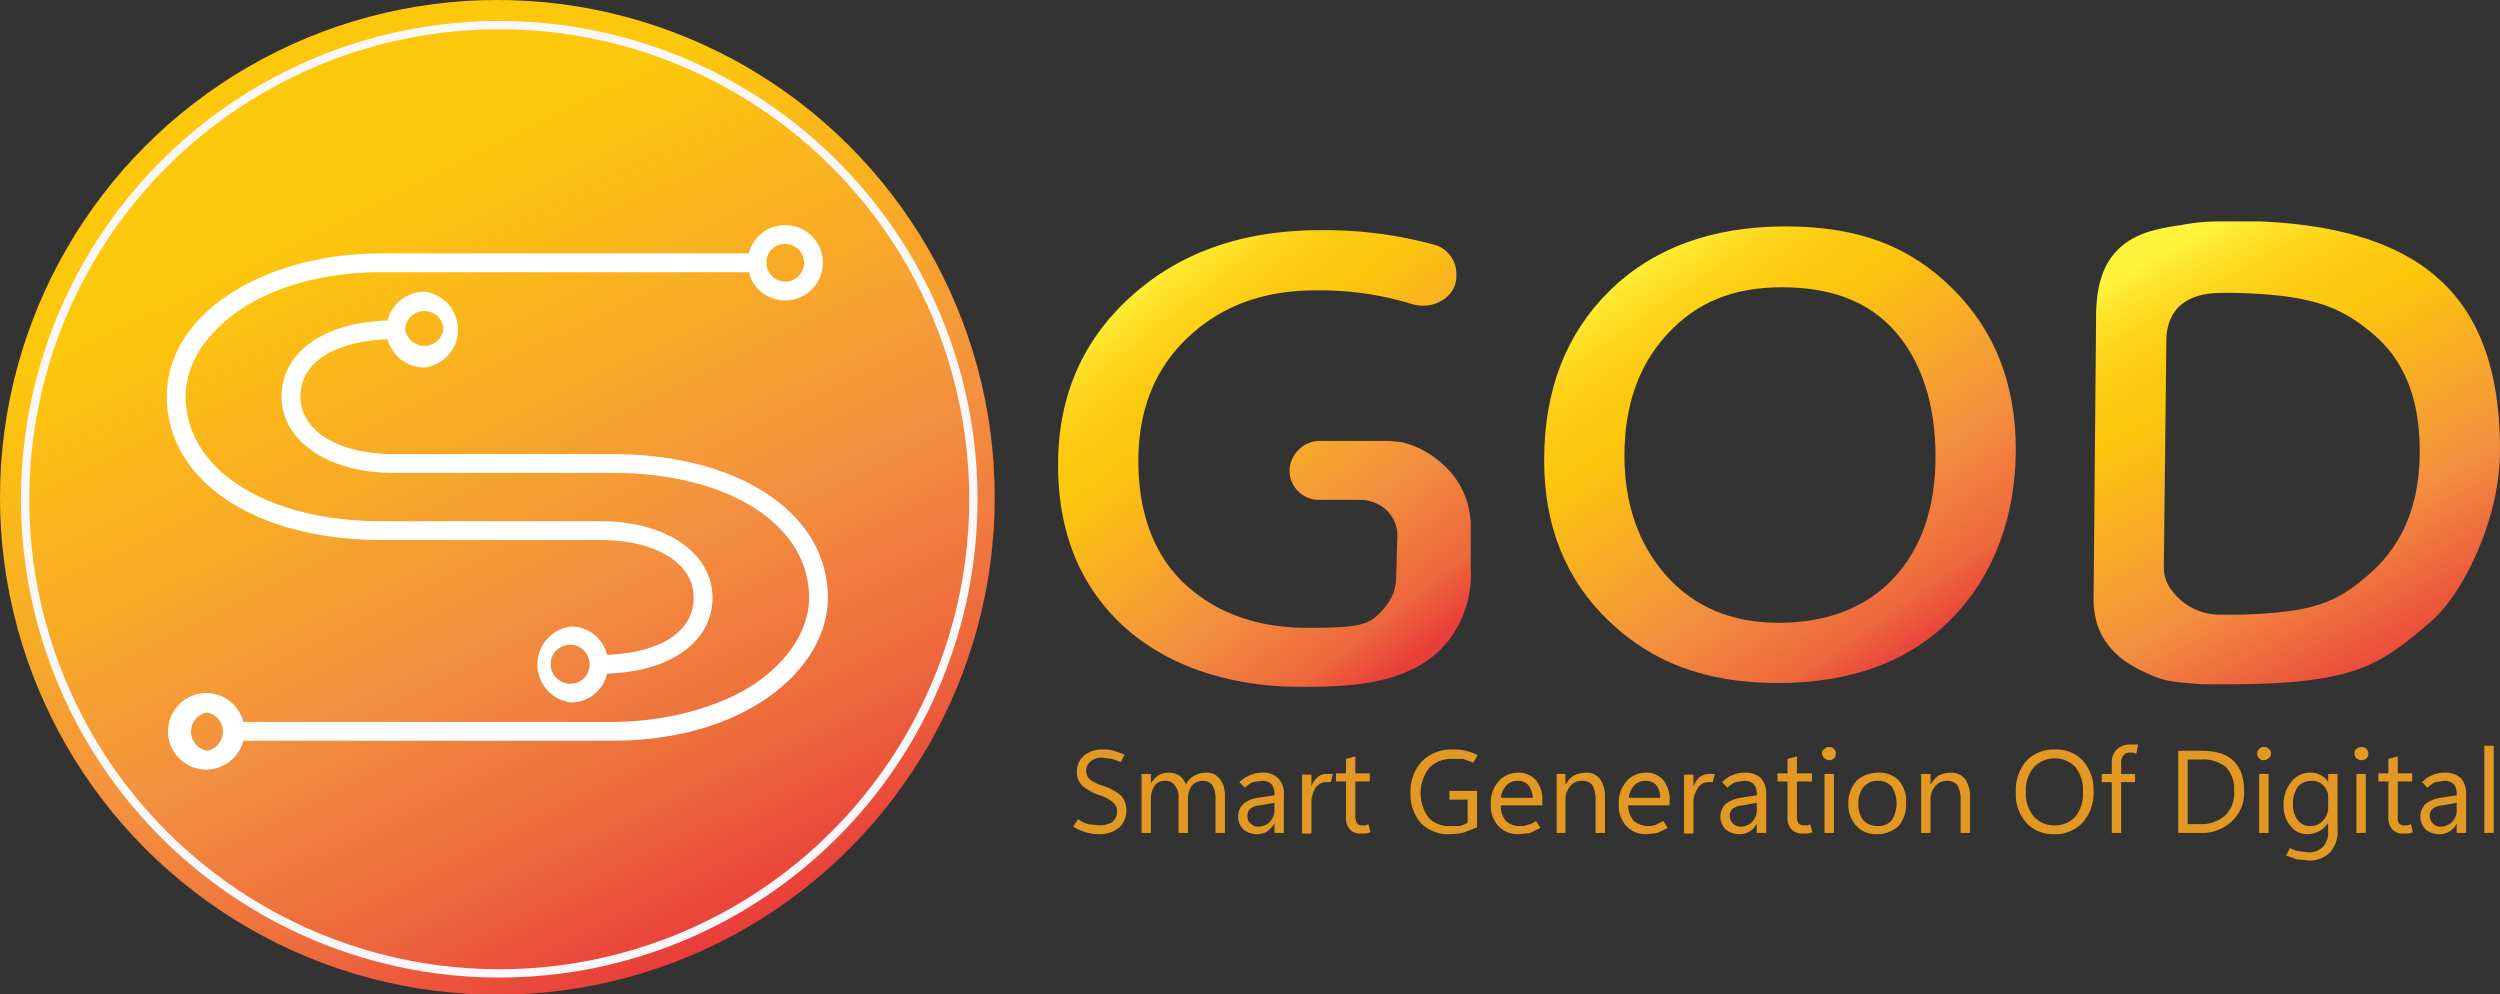 <svg xmlns="http://www.w3.org/2000/svg" xmlns:xlink="http://www.w3.org/1999/xlink" viewBox="0 0 398.6 158.5">
  <rect x="0" y="0" width="398.6" height="158.5" fill="#333333" stroke="none"/>
  <defs>
    <style>
      .cls-1 {
        fill: url(#linear-gradient);
      }

      .cls-2 {
        fill: #fff;
      }

      .cls-3 {
        fill: #e29823;
      }

      .cls-4 {
        fill: none;
        stroke: #f9f7f9;
        stroke-miterlimit: 10;
        stroke-width: 1.33px;
      }

      .cls-5 {
        fill: url(#Orange_Yellow);
      }

      .cls-6 {
        fill: url(#Orange_Yellow-2);
      }

      .cls-7 {
        fill: url(#linear-gradient-2);
      }
    </style>
    <linearGradient id="linear-gradient" x1="12.05" y1="112.28" x2="154.37" y2="42.37" gradientTransform="translate(158.5 0) rotate(90)" gradientUnits="userSpaceOnUse">
      <stop offset="0.15" stop-color="#fdc70c"/>
      <stop offset="0.39" stop-color="#f8ab26"/>
      <stop offset="0.59" stop-color="#f3903f"/>
      <stop offset="0.81" stop-color="#ed683c"/>
      <stop offset="0.97" stop-color="#e93e3a"/>
    </linearGradient>
    <linearGradient id="Orange_Yellow" data-name="Orange, Yellow" x1="183.42" y1="42.95" x2="229.63" y2="101.77" gradientUnits="userSpaceOnUse">
      <stop offset="0" stop-color="#fff33b"/>
      <stop offset="0.04" stop-color="#fee72e"/>
      <stop offset="0.12" stop-color="#fed51b"/>
      <stop offset="0.2" stop-color="#fdca10"/>
      <stop offset="0.28" stop-color="#fdc70c"/>
      <stop offset="0.67" stop-color="#f3903f"/>
      <stop offset="0.89" stop-color="#ed683c"/>
      <stop offset="1" stop-color="#e93e3a"/>
    </linearGradient>
    <linearGradient id="Orange_Yellow-2" x1="261.79" y1="40.84" x2="306.05" y2="104.34" xlink:href="#Orange_Yellow"/>
    <linearGradient id="linear-gradient-2" x1="344.74" y1="40.52" x2="382.66" y2="108.49" gradientUnits="userSpaceOnUse">
      <stop offset="0" stop-color="#fff33b"/>
      <stop offset="0.04" stop-color="#fee72e"/>
      <stop offset="0.12" stop-color="#fed51b"/>
      <stop offset="0.2" stop-color="#fdca10"/>
      <stop offset="0.28" stop-color="#fdc70c"/>
      <stop offset="0.67" stop-color="#f3903f"/>
      <stop offset="1" stop-color="#e93e3a"/>
    </linearGradient>
  </defs>
  <g id="Layer_2" data-name="Layer 2">
    <g id="Layer_1-2" data-name="Layer 1">
      <circle class="cls-1" cx="79.3" cy="79.3" r="79.3"/>
      <g>
        <path class="cls-2" d="M97.6,72.4H62.8c-8.9,0-14.9-3.7-14.9-9.2s5.6-8.8,13.9-9.1a6.1,6.1,0,0,0,5.9,4.5,6.1,6.1,0,0,0,0-12.1,6.1,6.1,0,0,0-5.9,4.6c-10.2.3-16.9,5.1-16.9,12.1s7.2,12.2,17.9,12.2H97.6c18.5,0,31.4,8.2,31.4,19.9,0,4.9-3.1,9.9-8.5,13.6s-14,6.2-22.9,6.2H38.8a6.1,6.1,0,1,0-5.8,7.6,6.1,6.1,0,0,0,5.8-4.6H97.6c21.5,0,34.4-11.6,34.4-22.8C132,81.8,117.8,72.4,97.6,72.4ZM67.7,49.6a3,3,0,0,1,3,3,3.1,3.1,0,0,1-6.1,0A3,3,0,0,1,67.7,49.6ZM33,119.7a3.1,3.1,0,0,1,0-6.1,3.1,3.1,0,0,1,0,6.1Z"/>
        <path class="cls-2" d="M60.9,86.1H95.7c8.9,0,14.9,3.7,14.9,9.2s-5.5,8.8-13.8,9.1A5.9,5.9,0,0,0,91,99.9,6.1,6.1,0,0,0,91,112a5.9,5.9,0,0,0,5.8-4.6c10.1-.3,16.8-5.1,16.8-12.1s-7.2-12.2-17.9-12.2H60.9c-18.4,0-31.3-8.2-31.3-19.9,0-9.7,11.7-19.8,31.3-19.8h58.5a5.9,5.9,0,0,0,5.8,4.5,6,6,0,0,0,0-12,5.9,5.9,0,0,0-5.8,4.5H60.9c-9.5,0-18.2,2.4-24.6,6.7s-9.7,10-9.7,16.1C26.6,76.7,40.7,86.1,60.9,86.1ZM91,109a3.1,3.1,0,1,1,3-3A3,3,0,0,1,91,109Zm34.2-70.1a3,3,0,1,1-3,3A2.9,2.9,0,0,1,125.2,38.9Z"/>
      </g>
      <g>
        <path class="cls-3" d="M171.1,131.8l.8-1.2a4.8,4.8,0,0,0,1.6.8l1.8.2a3.9,3.9,0,0,0,2-.5,2.1,2.1,0,0,0,.8-1.7,1.8,1.8,0,0,0-.7-1.5,5.1,5.1,0,0,0-2.1-1.1,9.2,9.2,0,0,1-2.7-1.5,2.9,2.9,0,0,1-.9-2.2,3.3,3.3,0,0,1,1.1-2.6,4.5,4.5,0,0,1,3.1-1,5.2,5.2,0,0,1,1.7.2l1.7.6-.6,1.2-1.4-.5-1.6-.2a2.6,2.6,0,0,0-1.8.6,1.9,1.9,0,0,0-.1,2.9,6.8,6.8,0,0,0,2.1,1,8.5,8.5,0,0,1,2.9,1.6,3.8,3.8,0,0,1-.3,5,4.9,4.9,0,0,1-3.3,1.1,7.1,7.1,0,0,1-2.1-.3A8.8,8.8,0,0,1,171.1,131.8Z"/>
        <path class="cls-3" d="M195.3,132.8h-1.5v-5.4a4,4,0,0,0-.5-2.2,1.8,1.8,0,0,0-1.6-.7,2.3,2.3,0,0,0-1.7.8,3.7,3.7,0,0,0-.6,2.1v5.4h-1.5v-5.6a2.8,2.8,0,0,0-.6-2,1.7,1.7,0,0,0-1.6-.7,1.8,1.8,0,0,0-1.6.8,3.5,3.5,0,0,0-.6,2.1v5.4H182v-9.4h1.5v1.5h0a5.1,5.1,0,0,1,1.2-1.3,3.3,3.3,0,0,1,1.7-.4,3.1,3.1,0,0,1,1.7.5,3.3,3.3,0,0,1,1,1.4,2.9,2.9,0,0,1,1.3-1.4,3.5,3.5,0,0,1,1.8-.5,2.6,2.6,0,0,1,2.3,1,4.3,4.3,0,0,1,.8,2.8Z"/>
        <path class="cls-3" d="M204.7,132.8h-1.5v-1.5h0a5.1,5.1,0,0,1-1.2,1.3,3.4,3.4,0,0,1-3.8-.4,2.9,2.9,0,0,1,0-4,4.9,4.9,0,0,1,2.3-1l2.7-.4v-.2a2.3,2.3,0,0,0-.5-1.6,2,2,0,0,0-1.5-.5l-1.4.2a3.8,3.8,0,0,0-1.3.9l-.9-.9a5.5,5.5,0,0,1,1.7-1.1,4.5,4.5,0,0,1,2-.4,3.2,3.2,0,0,1,2.5.9,3.4,3.4,0,0,1,.9,2.6Zm-1.5-3.8v-1l-2.3.4a3,3,0,0,0-1.5.5,1.4,1.4,0,0,0-.5,1.2,1.3,1.3,0,0,0,.5,1.2,1.7,1.7,0,0,0,1.2.5,2.6,2.6,0,0,0,1.9-.8A2.7,2.7,0,0,0,203.2,129Z"/>
        <path class="cls-3" d="M212.2,124.7h-.7a2.1,2.1,0,0,0-1.8,1,4.3,4.3,0,0,0-.6,2.4v4.8h-1.5v-9.4h1.5v1.9h0a2.8,2.8,0,0,1,1-1.5,2,2,0,0,1,1.5-.5h.9Z"/>
        <path class="cls-3" d="M218.5,132.7l-.7.2H217a2.1,2.1,0,0,1-1.8-.7,2.7,2.7,0,0,1-.6-1.9v-5.7H213v-1.3h1.6v-2.3l1.5-.4v2.7h2.3v1.3h-2.3v5.5a1.9,1.9,0,0,0,.3,1.2,1,1,0,0,0,.8.3h.6l.4-.2Z"/>
        <path class="cls-3" d="M235.5,131.9l-2,.8a9.1,9.1,0,0,1-2.3.3,6.2,6.2,0,0,1-4.6-1.7,6.9,6.9,0,0,1-1.7-4.9,6.9,6.9,0,0,1,1.9-5.1,6.6,6.6,0,0,1,4.8-1.8,7.1,7.1,0,0,1,2.1.2,8.9,8.9,0,0,1,1.9.7l-.7,1.2-1.6-.6h-1.7a4.9,4.9,0,0,0-3.7,1.4,6.6,6.6,0,0,0-.1,8,4.5,4.5,0,0,0,3.5,1.3h1.5l1.2-.5v-3.7h-2.9v-1.4h4.4Z"/>
        <path class="cls-3" d="M245.9,128.4h-6.6a3.7,3.7,0,0,0,.8,2.5,3.2,3.2,0,0,0,2.3.8,2.5,2.5,0,0,0,1.2-.2,3.8,3.8,0,0,0,1.3-.6l.7,1.1-1.6.8-1.8.2a4.2,4.2,0,0,1-3.3-1.3,4.8,4.8,0,0,1-1.2-3.5,5.2,5.2,0,0,1,1.2-3.6,4.1,4.1,0,0,1,3.1-1.4,3.6,3.6,0,0,1,2.9,1.2,4.8,4.8,0,0,1,1,3.3Zm-1.5-1.2a4,4,0,0,0-.7-2,2.1,2.1,0,0,0-1.7-.7,2.4,2.4,0,0,0-1.8.7,3.4,3.4,0,0,0-.9,2Z"/>
        <path class="cls-3" d="M255.9,132.8h-1.5v-5.4a4.5,4.5,0,0,0-.5-2.2,1.9,1.9,0,0,0-1.7-.7,2.2,2.2,0,0,0-1.8.8,3.2,3.2,0,0,0-.8,2.1v5.4h-1.4v-9.4h1.4V125h.1a3.5,3.5,0,0,1,1.3-1.4,4.8,4.8,0,0,1,1.8-.4,2.6,2.6,0,0,1,2.3,1,4.8,4.8,0,0,1,.8,2.9Z"/>
        <path class="cls-3" d="M266.2,128.4h-6.6a3.8,3.8,0,0,0,.9,2.5,3.7,3.7,0,0,0,3.5.6l1.2-.6.7,1.1-1.6.8-1.7.2a4.2,4.2,0,0,1-3.3-1.3,4.8,4.8,0,0,1-1.2-3.5,5.2,5.2,0,0,1,1.2-3.6,4,4,0,0,1,3.1-1.4,3.4,3.4,0,0,1,2.8,1.2,4.8,4.8,0,0,1,1,3.3Zm-1.5-1.2a3.2,3.2,0,0,0-.6-2,2.1,2.1,0,0,0-1.7-.7,2.4,2.4,0,0,0-1.8.7,3.4,3.4,0,0,0-.9,2Z"/>
        <path class="cls-3" d="M273.1,124.7h-.6a1.9,1.9,0,0,0-1.8,1,3.6,3.6,0,0,0-.7,2.4v4.8h-1.5v-9.4H270v1.9h0a3.6,3.6,0,0,1,1-1.5,2.3,2.3,0,0,1,1.5-.5h.9Z"/>
        <path class="cls-3" d="M281.6,132.8h-1.5v-1.5h0a3,3,0,0,1-1.2,1.3,2.9,2.9,0,0,1-1.6.4,3.3,3.3,0,0,1-2.2-.8,2.9,2.9,0,0,1,0-4,5.3,5.3,0,0,1,2.4-1l2.6-.4v-.2a2.3,2.3,0,0,0-.5-1.6,2,2,0,0,0-1.5-.5l-1.4.2a5.1,5.1,0,0,0-1.3.9l-.8-.9a4.2,4.2,0,0,1,1.6-1.1,4.5,4.5,0,0,1,2-.4,3.6,3.6,0,0,1,2.6.9,3.8,3.8,0,0,1,.8,2.6Zm-1.5-3.8v-1l-2.2.4a3.4,3.4,0,0,0-1.6.5,1.4,1.4,0,0,0-.5,1.2,1.7,1.7,0,0,0,1.7,1.7,2.6,2.6,0,0,0,1.9-.8A2.7,2.7,0,0,0,280.1,129Z"/>
        <path class="cls-3" d="M289,132.7l-.8.2h-.8a2.3,2.3,0,0,1-1.8-.7,2.7,2.7,0,0,1-.6-1.9v-5.7h-1.6v-1.3H285v-2.3l1.5-.4v2.7h2.4v1.3h-2.4v5.5a1.9,1.9,0,0,0,.3,1.2,1.1,1.1,0,0,0,.8.3h.6l.4-.2Z"/>
        <path class="cls-3" d="M291.6,121.2a1.2,1.2,0,0,1-1.1-1.1.8.8,0,0,1,.4-.7.9.9,0,0,1,.7-.3,1.1,1.1,0,0,1,.8.3.9.9,0,0,1,.3.7,1,1,0,0,1-1.1,1.1Zm.8,11.6h-1.5v-9.4h1.5Z"/>
        <path class="cls-3" d="M299.3,133a4.2,4.2,0,0,1-3.3-1.3,5,5,0,0,1-1.3-3.5,5.4,5.4,0,0,1,1.3-3.7,5,5,0,0,1,3.5-1.3,4.2,4.2,0,0,1,3.3,1.3,5,5,0,0,1,1.1,3.6,5.2,5.2,0,0,1-1.2,3.6A4.9,4.9,0,0,1,299.3,133Zm.1-1.3a2.7,2.7,0,0,0,2.2-.9,5,5,0,0,0,0-5.4,2.7,2.7,0,0,0-2.2-.9,2.8,2.8,0,0,0-2.3,1,4.1,4.1,0,0,0-.8,2.7,4.2,4.2,0,0,0,.8,2.6A3,3,0,0,0,299.4,131.7Z"/>
        <path class="cls-3" d="M314.1,132.8h-1.5v-5.4a4.5,4.5,0,0,0-.5-2.2,2.1,2.1,0,0,0-1.7-.7,2.2,2.2,0,0,0-1.8.8,3.2,3.2,0,0,0-.8,2.1v5.4h-1.5v-9.4h1.5V125h.1a3.5,3.5,0,0,1,1.3-1.4,4.7,4.7,0,0,1,1.7-.4,2.8,2.8,0,0,1,2.4,1,4.8,4.8,0,0,1,.8,2.9Z"/>
        <path class="cls-3" d="M327.5,133a5.7,5.7,0,0,1-4.4-1.8,6.7,6.7,0,0,1-1.7-4.8,7.2,7.2,0,0,1,1.7-5.1,6,6,0,0,1,4.6-1.8,5.7,5.7,0,0,1,4.4,1.8,6.9,6.9,0,0,1,1.7,4.8,7.2,7.2,0,0,1-1.7,5A5.9,5.9,0,0,1,327.5,133Zm0-1.4a4.4,4.4,0,0,0,3.4-1.4,5.7,5.7,0,0,0,1.2-3.9,5.8,5.8,0,0,0-1.2-4,4.6,4.6,0,0,0-6.6,0,5.6,5.6,0,0,0-1.3,3.9,5.7,5.7,0,0,0,1.2,3.9A4.3,4.3,0,0,0,327.5,131.6Z"/>
        <path class="cls-3" d="M340.6,120.2l-.5-.2h-.4a1.2,1.2,0,0,0-1.1.4,1.6,1.6,0,0,0-.4,1.2v1.8h2.2v1.3h-2.2v8.1h-1.5v-8.1h-1.6v-1.3h1.6v-1.9a2.8,2.8,0,0,1,.8-2,3.1,3.1,0,0,1,2.2-.8h1.2Z"/>
        <path class="cls-3" d="M347.3,132.8V119.7h3.6c2.3,0,4.1.5,5.2,1.6s1.7,2.6,1.7,4.8a6.2,6.2,0,0,1-1.9,4.8,6.9,6.9,0,0,1-5.1,1.9Zm1.5-11.7v10.3h2a5.7,5.7,0,0,0,4-1.4,4.9,4.9,0,0,0,1.4-3.9,5,5,0,0,0-1.3-3.8,5.8,5.8,0,0,0-4-1.2Z"/>
        <path class="cls-3" d="M361,121.2a1,1,0,0,1-1.1-1.1.9.9,0,0,1,.3-.7,1.1,1.1,0,0,1,.8-.3.9.9,0,0,1,.7.3.8.8,0,0,1,.4.7,1.2,1.2,0,0,1-1.1,1.1Zm.7,11.6h-1.5v-9.4h1.5Z"/>
        <path class="cls-3" d="M372.7,132.3a4.9,4.9,0,0,1-1.2,3.6,4.6,4.6,0,0,1-3.5,1.3l-1.8-.2-1.7-.6.6-1.2a3.9,3.9,0,0,0,1.4.5l1.5.2a3.2,3.2,0,0,0,2.4-.9,3.6,3.6,0,0,0,.8-2.5v-1.3h0A4,4,0,0,1,368,133a3.3,3.3,0,0,1-2.8-1.3,4.9,4.9,0,0,1-1.1-3.3,5.5,5.5,0,0,1,1.2-3.7,3.7,3.7,0,0,1,3.1-1.5,2.7,2.7,0,0,1,1.6.4,2.5,2.5,0,0,1,1.2,1.1h0v-1.3h1.5Zm-1.5-3.8v-1.3a2.5,2.5,0,0,0-.7-1.9,2.4,2.4,0,0,0-1.9-.8,2.8,2.8,0,0,0-2.2.9,4.6,4.6,0,0,0-.8,2.9,3.6,3.6,0,0,0,.8,2.5,2.3,2.3,0,0,0,2,.9,2.5,2.5,0,0,0,2-.9A3,3,0,0,0,371.2,128.5Z"/>
        <path class="cls-3" d="M376.5,121.2a1.3,1.3,0,0,1-.8-.3,1.1,1.1,0,0,1-.3-.8.9.9,0,0,1,.3-.7,1.3,1.3,0,0,1,.8-.3,1.1,1.1,0,0,1,.8.3.9.9,0,0,1,.3.7,1,1,0,0,1-1.1,1.1Zm.7,11.6h-1.5v-9.4h1.5Z"/>
        <path class="cls-3" d="M384.7,132.7l-.7.2h-.9a2.1,2.1,0,0,1-1.7-.7,2.7,2.7,0,0,1-.6-1.9v-5.7h-1.6v-1.3h1.6v-2.3l1.5-.4v2.7h2.3v1.3h-2.3v5.5a2,2,0,0,0,.2,1.2,1.2,1.2,0,0,0,.9.3h.5l.5-.2Z"/>
        <path class="cls-3" d="M393.2,132.8h-1.5v-1.5h0a3,3,0,0,1-1.2,1.3,2.9,2.9,0,0,1-1.6.4,3.3,3.3,0,0,1-2.2-.8,2.9,2.9,0,0,1,0-4,5.3,5.3,0,0,1,2.4-1l2.6-.4v-.2a2.3,2.3,0,0,0-.5-1.6,2,2,0,0,0-1.5-.5l-1.4.2a5.1,5.1,0,0,0-1.3.9l-.8-.9a4.2,4.2,0,0,1,1.6-1.1,4.5,4.5,0,0,1,2-.4,3.6,3.6,0,0,1,2.6.9,3.8,3.8,0,0,1,.8,2.6Zm-1.5-3.8v-1l-2.2.4a3.4,3.4,0,0,0-1.6.5,1.4,1.4,0,0,0-.5,1.2,1.7,1.7,0,0,0,1.7,1.7,2.6,2.6,0,0,0,1.9-.8A2.7,2.7,0,0,0,391.7,129Z"/>
        <path class="cls-3" d="M396.1,132.8V118.9h1.5v13.9Z"/>
      </g>
      <circle class="cls-4" cx="79.6" cy="79.6" r="75.6"/>
      <path class="cls-5" d="M234.5,90.5a17.3,17.3,0,0,1-3.3,11.3c-5.7,7.7-16.8,7.7-23.8,7.7-3.6,0-17.7-.1-28.2-9.6q-10.5-9.6-10.5-25.8c0-10.9,3.9-19.9,11.7-26.9s17.8-10.5,30.1-10.5A66.3,66.3,0,0,1,228.6,39a4.8,4.8,0,0,1,3.6,4.5v.6c0,3.2-3.6,5.4-7,4.4a50,50,0,0,0-15.5-2.2c-8.3,0-15,2.5-20.3,7.5s-7.9,11.6-7.9,19.7,2.4,14.9,7.3,19.5,11.4,7.1,19.7,7.1c6,0,8.6-.2,10.4-1.4a10.6,10.6,0,0,0,2.7-3,7,7,0,0,0,1-3.8c.1-2.1.1-4.2.2-6.3a5.6,5.6,0,0,0-2-4.5,6.3,6.3,0,0,0-3.7-1.4h-6.7a4.7,4.7,0,0,1-4.8-4.7,4.9,4.9,0,0,1,5.2-4.7h10.8l1.9.2A14.7,14.7,0,0,1,230,74a12.9,12.9,0,0,1,4.4,8.5,2.8,2.8,0,0,1,.1.9Z"/>
      <path class="cls-6" d="M246.2,73.4c0-11.2,3.5-20.2,10.4-27s16.3-10.3,28.1-10.3,20,3.3,26.7,10,10,15.2,10,25.6-3.4,20-10.2,26.9-16.1,10.3-27.7,10.3-20.1-3.3-27-9.9S246.2,83.8,246.2,73.4Zm12.8-.8c0,7.7,2.2,14.1,6.6,19.1s10.4,7.6,18,7.6,14-2.4,18.4-7.2,6.6-11.2,6.6-19.3-2.1-14.9-6.3-19.8-10.3-7.2-18.2-7.2-13.7,2.5-18.3,7.5S259,64.8,259,72.6Z"/>
      <path class="cls-7" d="M333.8,95.6l.4-45c0-6,1.5-12.1,9.7-14a32.8,32.8,0,0,1,3.8-.7,32,32,0,0,1,6.3-.6h6.3c27.7,1.2,38.3,13.6,38.3,36.5,0,11-5.9,22.9-11,27.3-8,6.8-11.8,10-32.4,10h-4c-5.6-.4-6.5-.6-9.4-2C337.2,105,333.8,101.5,333.8,95.6Zm11.6-41.2L345,90.6a5.9,5.9,0,0,0,1.4,3.7,9.5,9.5,0,0,0,7.8,3.7h3.2c11.6-.4,15.2-1.9,20.5-6.6s7.9-11.1,7.9-19.5-2.5-14.5-7.5-18.7-9.5-6.2-21.9-6.5H354C346.9,46.8,345.4,51,345.4,54.4Z"/>
    </g>
  </g>
</svg>
